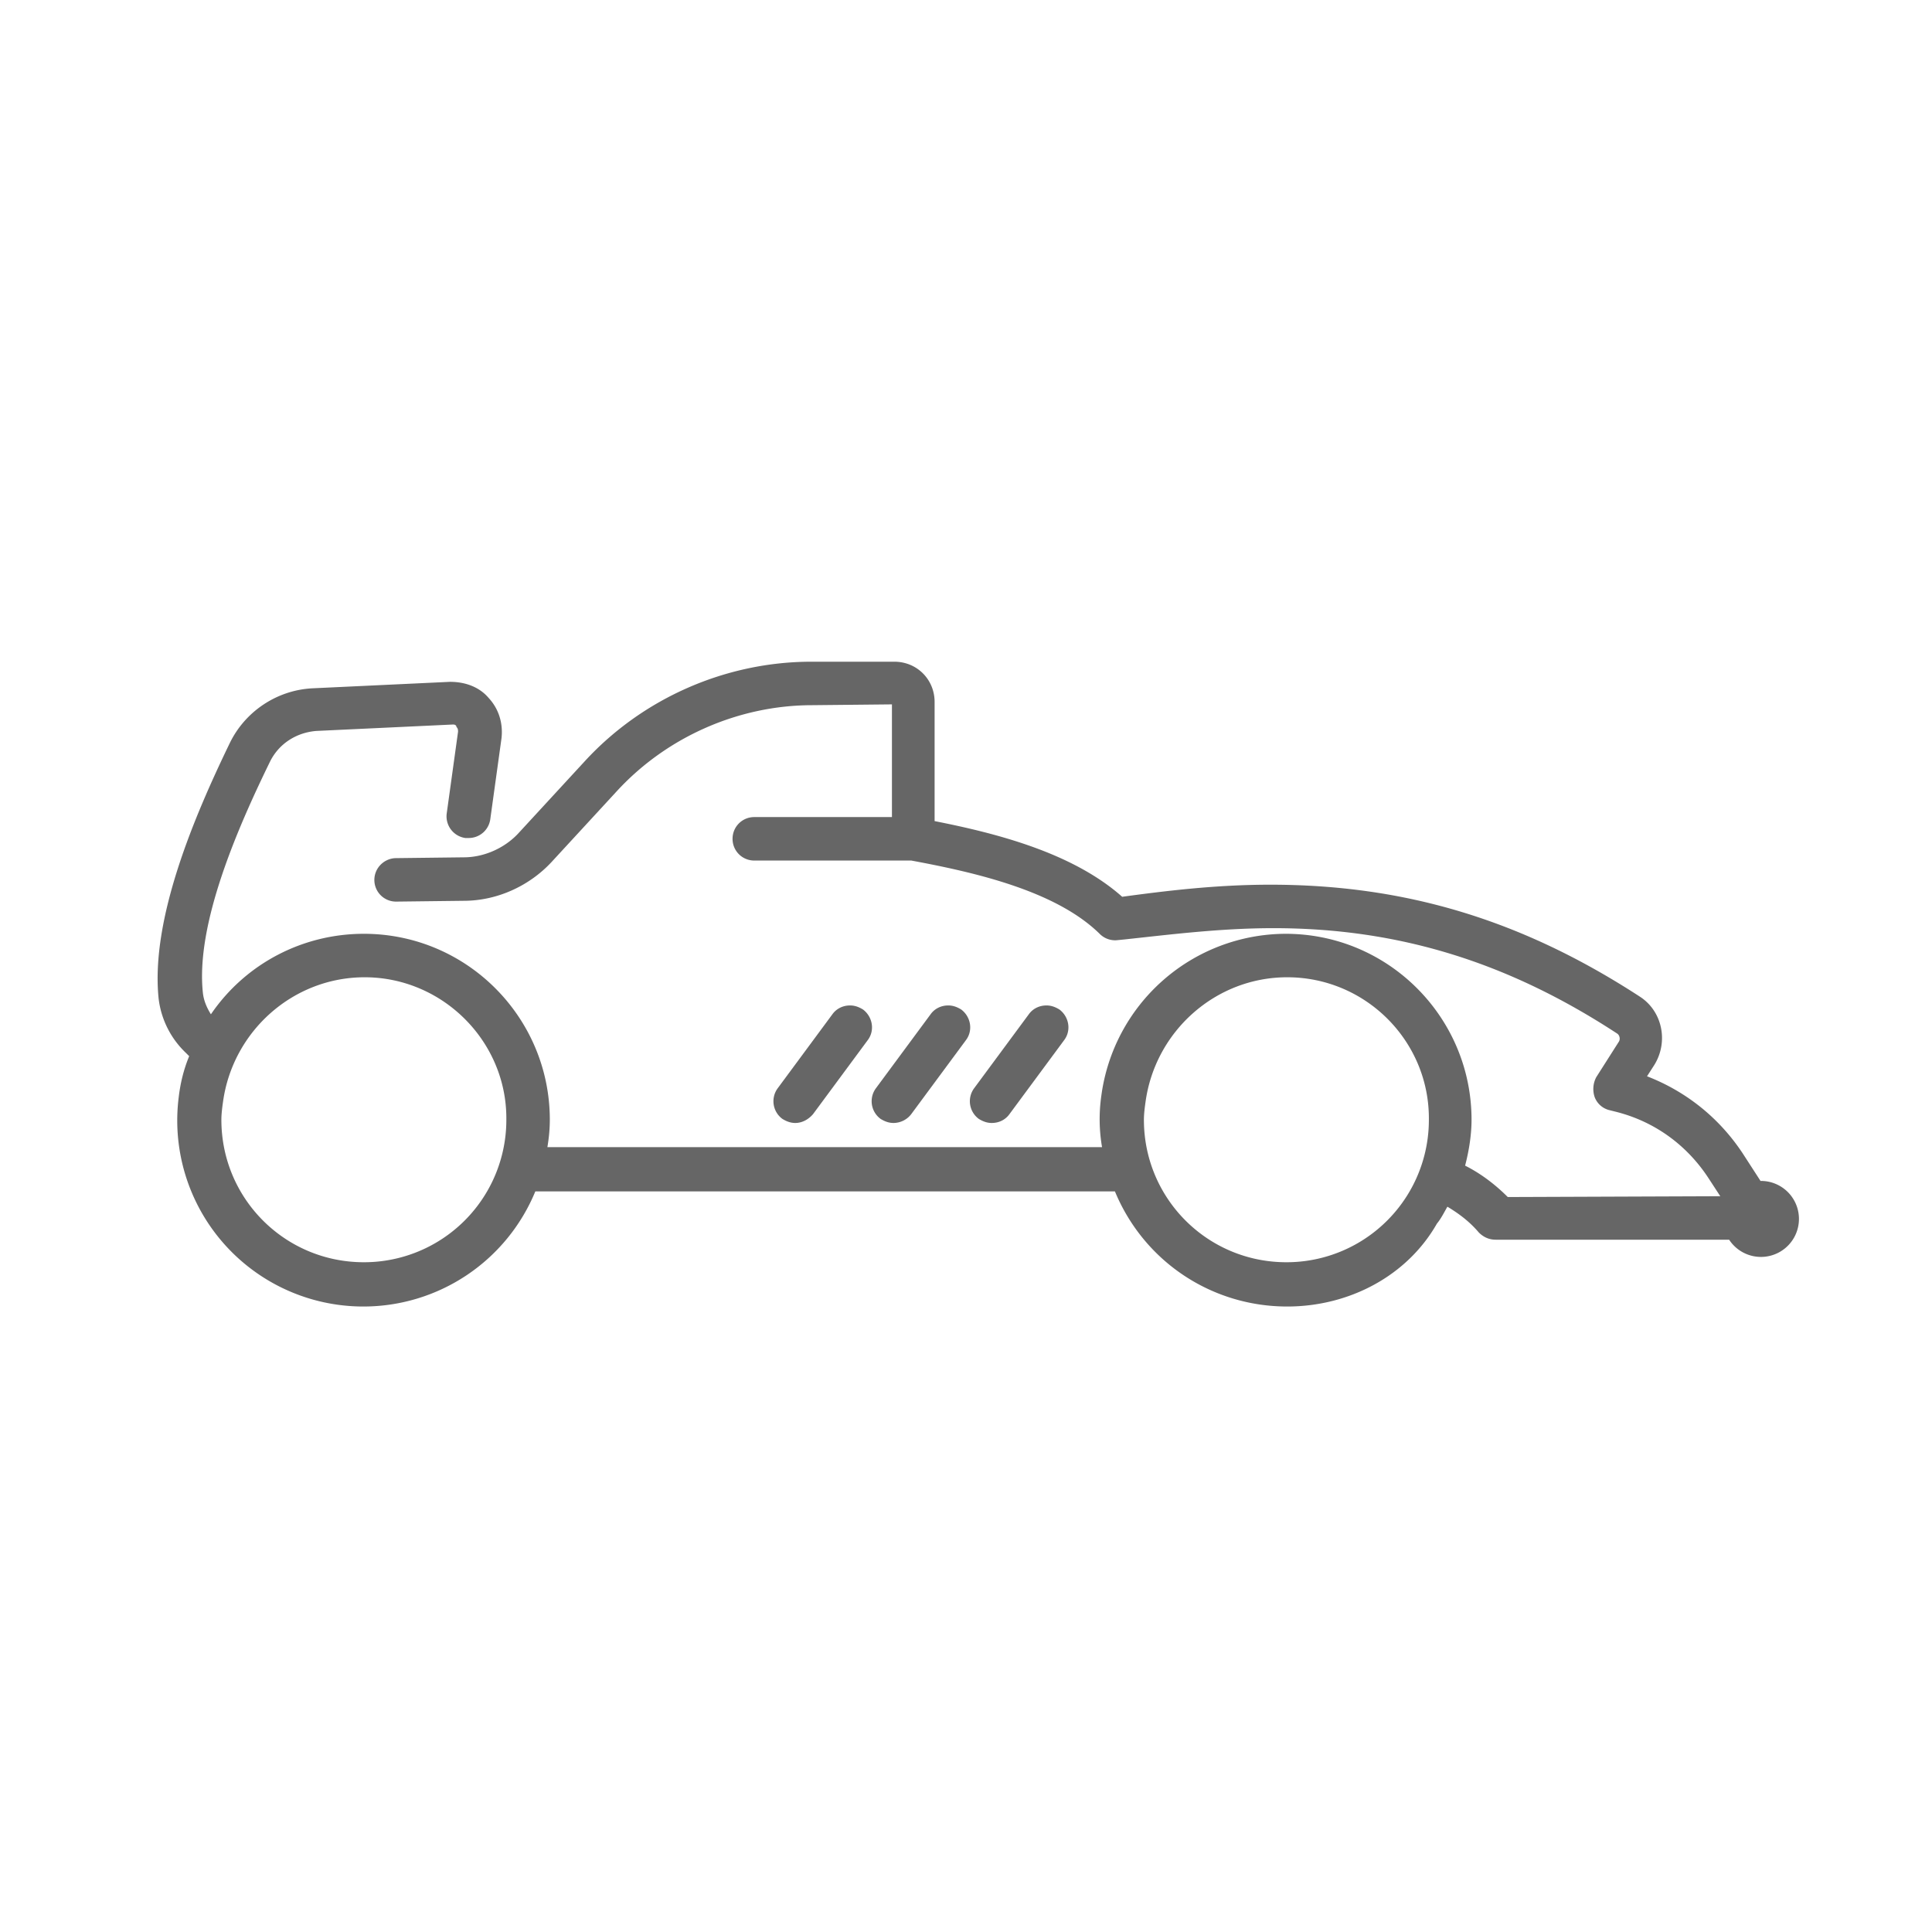 <svg id="Layer_2" xmlns="http://www.w3.org/2000/svg" viewBox="0 0 24 24"><style>.st0{fill:#666}</style><path class="st0" d="M15.99 16.23c-.94 0-1.78-.56-2.14-1.43h-7.2a2.31 2.31 0 0 1-2.14 1.43 2.311 2.311 0 0 1-2.29-2.6c.02-.17.06-.34.13-.51l-.04-.04a1.11 1.11 0 0 1-.34-.68c-.1-.99.45-2.27.88-3.16.19-.4.59-.67 1.04-.69l1.7-.08c.2 0 .37.07.48.2.13.14.18.32.16.5l-.14 1.01a.27.27 0 0 1-.27.23h-.04a.272.272 0 0 1-.23-.31l.14-1.01c0-.02 0-.04-.02-.06 0-.02-.02-.03-.04-.03l-1.7.08c-.25.02-.47.16-.58.39-.4.82-.92 2.01-.83 2.86.01.1.05.19.1.27.43-.63 1.14-1 1.9-1 1.28 0 2.31 1.04 2.31 2.31 0 .11-.01.22-.03.34h6.89a2.041 2.041 0 0 1-.01-.63 2.318 2.318 0 0 1 2.29-2.02c1.28 0 2.31 1.04 2.31 2.31 0 .18-.03.38-.08.57.2.1.38.24.53.39l2.64-.01-.15-.23c-.27-.41-.67-.7-1.15-.82l-.08-.02a.262.262 0 0 1-.18-.16.313.313 0 0 1 .02-.25l.28-.44c.02-.03.01-.08-.02-.1-1.36-.89-2.72-1.31-4.27-1.31-.66 0-1.29.08-1.85.14l-.1.01a.27.27 0 0 1-.21-.08c-.54-.53-1.53-.76-2.34-.91H9.37c-.15 0-.27-.12-.27-.27 0-.15.12-.27.27-.27h1.71v-1.4l-.99.01c-.91 0-1.8.39-2.42 1.06l-.82.89c-.28.3-.68.48-1.09.48l-.84.01a.269.269 0 0 1-.19-.46c.05-.05.12-.08.19-.08l.84-.01c.26 0 .52-.12.69-.31l.82-.89c.72-.78 1.75-1.23 2.81-1.23h1.03c.28 0 .5.22.5.5v1.48c.76.15 1.71.39 2.33.94.52-.07 1.15-.15 1.84-.15 1.68 0 3.13.44 4.59 1.39.28.18.36.56.18.85l-.09.14c.49.19.9.52 1.19.96l.22.34a.472.472 0 1 1-.39.73h-2.9c-.08 0-.15-.03-.21-.09-.11-.13-.24-.23-.39-.32-.04.07-.08.15-.13.21-.37.65-1.09 1.03-1.86 1.03zm0-4.09c-.89 0-1.64.67-1.76 1.55-.01.07-.02.15-.02.22 0 .98.79 1.77 1.77 1.77a1.768 1.768 0 0 0 1.77-1.77c.01-.97-.78-1.77-1.76-1.77zm-11.46 0c-.89 0-1.64.67-1.76 1.55-.01.07-.02.15-.02.22 0 .98.79 1.77 1.77 1.77a1.768 1.768 0 0 0 1.77-1.77c.01-.97-.79-1.77-1.76-1.77z"/><path class="st0" d="M9.88 13.95c-.06 0-.11-.02-.16-.05a.272.272 0 0 1-.06-.38l.68-.92c.05-.07.13-.11.22-.11.06 0 .11.02.16.05.12.09.15.26.06.38l-.68.92c-.06.07-.14.11-.22.11zM11.1 13.95c-.06 0-.11-.02-.16-.05a.272.272 0 0 1-.06-.38l.68-.92c.05-.07.13-.11.22-.11.06 0 .11.02.16.05.12.09.15.26.06.38l-.68.92a.28.28 0 0 1-.22.11zM12.32 13.95c-.06 0-.11-.02-.16-.05a.272.272 0 0 1-.06-.38l.68-.92c.05-.07.13-.11.22-.11.06 0 .11.02.16.05.12.09.15.26.06.38l-.68.92c-.05.07-.13.11-.22.11z"/></svg>